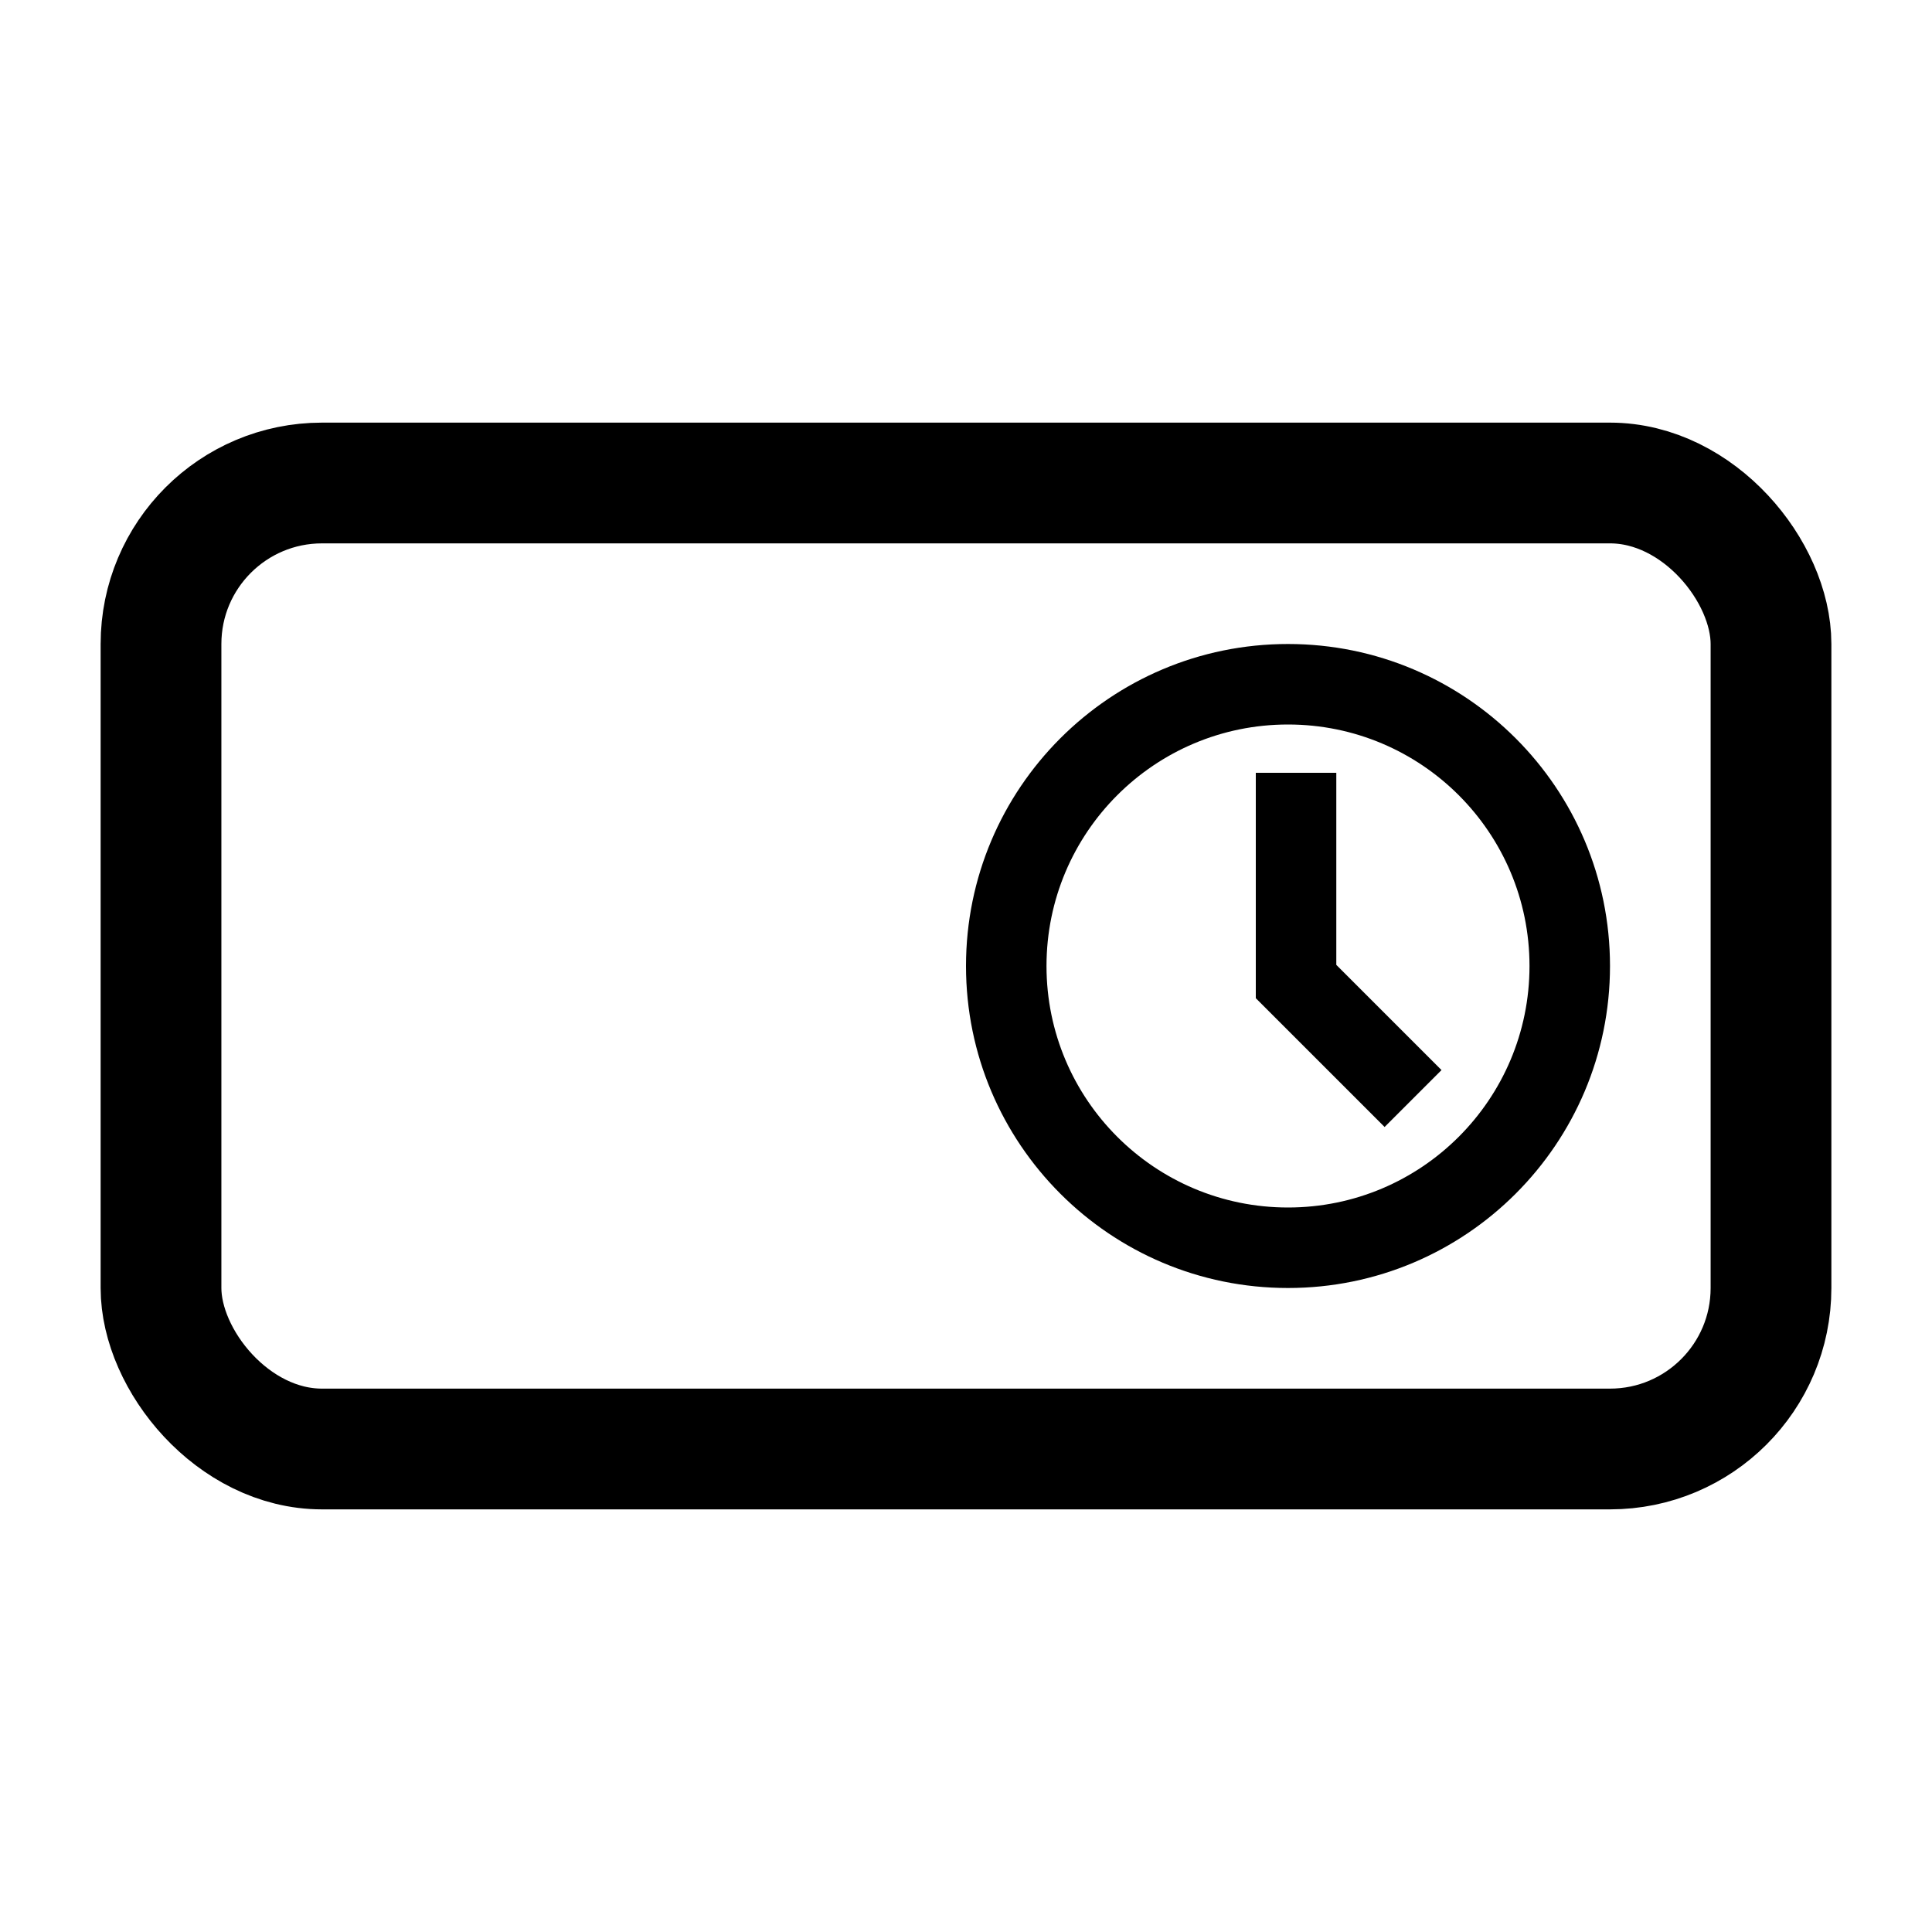 <svg width="24" height="24" viewBox="0 0 24 24" fill="none" xmlns="http://www.w3.org/2000/svg">
<rect x="2" y="6" width="20" height="12" rx="2" stroke="black" stroke-width="1.5"/>
<path d="M15.6 12.4V9.6H16.6V11.986L17.907 13.293L17.2 14L15.6 12.4Z" fill="black"/>
<path fill-rule="evenodd" clip-rule="evenodd" d="M20 12C20 14.209 18.209 16 16 16C13.791 16 12 14.209 12 12C12 9.791 13.791 8 16 8C18.209 8 20 9.791 20 12ZM19 12C19 13.657 17.657 15 16 15C14.343 15 13 13.657 13 12C13 10.343 14.343 9 16 9C17.657 9 19 10.343 19 12Z" fill="black"/>
</svg>
